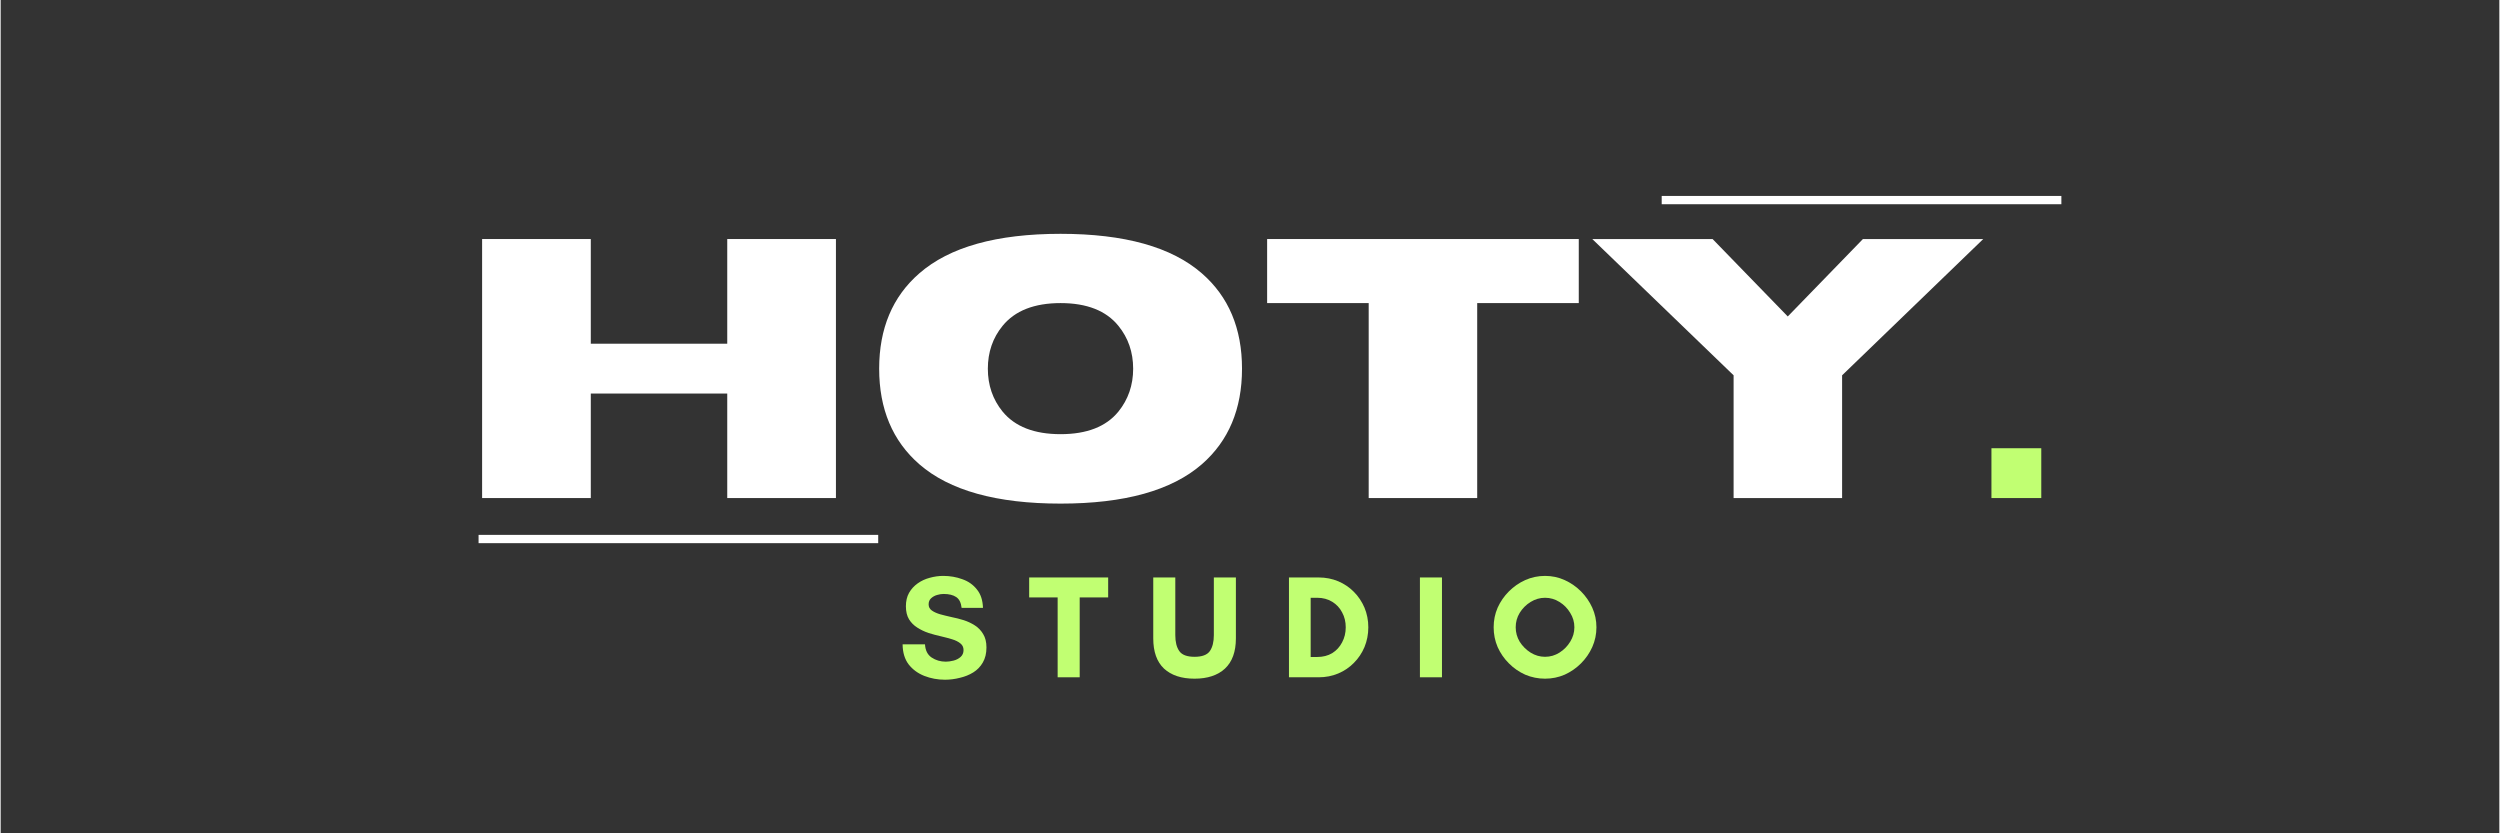 <svg xmlns="http://www.w3.org/2000/svg" xmlns:xlink="http://www.w3.org/1999/xlink" width="300" zoomAndPan="magnify" viewBox="0 0 224.88 75" height="100" preserveAspectRatio="xMidYMid meet" version="1.2"><rect x="0" y="0" width="224.88" height="75" fill="#333333" stroke="none"/><defs/><g id="28984e7125"><g style="fill:#ffffff;fill-opacity:1;"><g transform="translate(40.736, 44.825)"><path style="stroke:none" d="M 34.438 0 L 24.656 0 L 24.656 -9.406 L 12.375 -9.406 L 12.375 0 L 2.594 0 L 2.594 -23.312 L 12.375 -23.312 L 12.375 -13.891 L 24.656 -13.891 L 24.656 -23.312 L 34.438 -23.312 Z M 34.438 0 "/></g></g><g style="fill:#ffffff;fill-opacity:1;"><g transform="translate(77.768, 44.825)"><path style="stroke:none" d="M 17.625 0.5 C 11.863 0.5 7.625 -0.68 4.906 -3.047 C 2.5 -5.148 1.297 -8.016 1.297 -11.641 C 1.297 -15.266 2.5 -18.125 4.906 -20.219 C 7.625 -22.594 11.863 -23.781 17.625 -23.781 C 23.383 -23.781 27.625 -22.594 30.344 -20.219 C 32.75 -18.125 33.953 -15.266 33.953 -11.641 C 33.953 -8.016 32.75 -5.148 30.344 -3.047 C 27.625 -0.68 23.383 0.5 17.625 0.5 Z M 17.625 -5.75 C 19.988 -5.75 21.723 -6.426 22.828 -7.781 C 23.711 -8.875 24.156 -10.16 24.156 -11.641 C 24.156 -13.129 23.711 -14.414 22.828 -15.5 C 21.723 -16.863 19.988 -17.547 17.625 -17.547 C 15.258 -17.547 13.52 -16.863 12.406 -15.5 C 11.52 -14.414 11.078 -13.129 11.078 -11.641 C 11.078 -10.16 11.52 -8.875 12.406 -7.781 C 13.52 -6.426 15.258 -5.75 17.625 -5.75 Z M 17.625 -5.75 "/></g></g><g style="fill:#ffffff;fill-opacity:1;"><g transform="translate(113.013, 44.825)"><path style="stroke:none" d="M 19.875 0 L 10.109 0 L 10.109 -17.547 L 0.969 -17.547 L 0.969 -23.312 L 29.016 -23.312 L 29.016 -17.547 L 19.875 -17.547 Z M 19.875 0 "/></g></g><g style="fill:#ffffff;fill-opacity:1;"><g transform="translate(142.995, 44.825)"><path style="stroke:none" d="M 22.734 0 L 12.969 0 L 12.969 -11.047 L 0.25 -23.312 L 11.078 -23.312 L 17.844 -16.344 L 24.609 -23.312 L 35.438 -23.312 L 22.734 -11.047 Z M 22.734 0 "/></g></g><g style="fill:#c1ff72;fill-opacity:1;"><g transform="translate(178.686, 44.825)"><path style="stroke:none" d="M 4.969 0 L 0.484 0 L 0.484 -4.484 L 4.969 -4.484 Z M 4.969 0 "/></g></g><path style="fill:none;stroke-width:1;stroke-linecap:butt;stroke-linejoin:miter;stroke:#ffffff;stroke-opacity:1;stroke-miterlimit:4;" d="M 0.002 0.5 L 48.216 0.5 " transform="matrix(0.746,0,0,0.746,43.01,48.139)"/><path style="fill:none;stroke-width:1;stroke-linecap:butt;stroke-linejoin:miter;stroke:#ffffff;stroke-opacity:1;stroke-miterlimit:4;" d="M -0.002 0.501 L 48.217 0.501 " transform="matrix(0.746,0,0,0.746,149.494,17.634)"/><g style="fill:#c1ff72;fill-opacity:1;"><g transform="translate(80.783, 60.956)"><path style="stroke:none" d="M 4.281 -1.406 C 4.488 -1.406 4.719 -1.438 4.969 -1.5 C 5.219 -1.562 5.43 -1.672 5.609 -1.828 C 5.785 -1.984 5.875 -2.191 5.875 -2.453 C 5.875 -2.703 5.781 -2.898 5.594 -3.047 C 5.406 -3.203 5.156 -3.328 4.844 -3.422 C 4.539 -3.516 4.207 -3.602 3.844 -3.688 C 3.477 -3.77 3.109 -3.867 2.734 -3.984 C 2.367 -4.109 2.031 -4.27 1.719 -4.469 C 1.406 -4.664 1.156 -4.914 0.969 -5.219 C 0.781 -5.531 0.688 -5.922 0.688 -6.391 C 0.688 -6.859 0.781 -7.258 0.969 -7.594 C 1.164 -7.938 1.426 -8.223 1.75 -8.453 C 2.07 -8.68 2.43 -8.848 2.828 -8.953 C 3.234 -9.066 3.641 -9.125 4.047 -9.125 C 4.66 -9.125 5.234 -9.023 5.766 -8.828 C 6.305 -8.641 6.742 -8.332 7.078 -7.906 C 7.422 -7.488 7.602 -6.938 7.625 -6.25 L 5.703 -6.25 C 5.648 -6.719 5.488 -7.039 5.219 -7.219 C 4.945 -7.406 4.566 -7.5 4.078 -7.5 C 3.891 -7.5 3.691 -7.469 3.484 -7.406 C 3.273 -7.344 3.098 -7.242 2.953 -7.109 C 2.805 -6.973 2.734 -6.789 2.734 -6.562 C 2.734 -6.332 2.828 -6.148 3.016 -6.016 C 3.203 -5.879 3.453 -5.766 3.766 -5.672 C 4.078 -5.586 4.414 -5.504 4.781 -5.422 C 5.156 -5.348 5.523 -5.254 5.891 -5.141 C 6.254 -5.023 6.586 -4.867 6.891 -4.672 C 7.203 -4.473 7.453 -4.211 7.641 -3.891 C 7.836 -3.578 7.938 -3.176 7.938 -2.688 C 7.938 -2.156 7.828 -1.703 7.609 -1.328 C 7.398 -0.961 7.113 -0.664 6.75 -0.438 C 6.395 -0.219 5.992 -0.055 5.547 0.047 C 5.109 0.16 4.66 0.219 4.203 0.219 C 3.547 0.219 2.926 0.102 2.344 -0.125 C 1.77 -0.352 1.301 -0.695 0.938 -1.156 C 0.582 -1.625 0.398 -2.227 0.391 -2.969 L 2.406 -2.969 C 2.438 -2.426 2.633 -2.031 3 -1.781 C 3.375 -1.531 3.801 -1.406 4.281 -1.406 Z M 4.281 -1.406 "/></g></g><g style="fill:#c1ff72;fill-opacity:1;"><g transform="translate(92.503, 60.956)"><path style="stroke:none" d="M 4.609 -7.188 L 4.609 0 L 2.625 0 L 2.625 -7.188 L 0.062 -7.188 L 0.062 -8.984 L 7.172 -8.984 L 7.172 -7.188 Z M 4.609 -7.188 "/></g></g><g style="fill:#c1ff72;fill-opacity:1;"><g transform="translate(103.139, 60.956)"><path style="stroke:none" d="M 6.047 -8.984 L 8.031 -8.984 L 8.031 -3.5 C 8.031 -2.301 7.703 -1.395 7.047 -0.781 C 6.391 -0.176 5.477 0.125 4.312 0.125 C 3.133 0.125 2.219 -0.176 1.562 -0.781 C 0.914 -1.395 0.594 -2.301 0.594 -3.5 L 0.594 -8.984 L 2.578 -8.984 L 2.578 -3.797 C 2.578 -3.18 2.695 -2.703 2.938 -2.359 C 3.176 -2.016 3.633 -1.844 4.312 -1.844 C 4.988 -1.844 5.445 -2.016 5.688 -2.359 C 5.926 -2.703 6.047 -3.18 6.047 -3.797 Z M 6.047 -8.984 "/></g></g><g style="fill:#c1ff72;fill-opacity:1;"><g transform="translate(115.15, 60.956)"><path style="stroke:none" d="M 2.75 -1.828 L 3.344 -1.828 C 3.852 -1.828 4.301 -1.941 4.688 -2.172 C 5.07 -2.41 5.367 -2.734 5.578 -3.141 C 5.797 -3.547 5.906 -4 5.906 -4.5 C 5.906 -5 5.797 -5.445 5.578 -5.844 C 5.367 -6.25 5.07 -6.566 4.688 -6.797 C 4.301 -7.035 3.852 -7.156 3.344 -7.156 L 2.75 -7.156 Z M 0.797 -8.984 L 3.469 -8.984 C 4.102 -8.984 4.691 -8.867 5.234 -8.641 C 5.773 -8.41 6.242 -8.094 6.641 -7.688 C 7.047 -7.281 7.363 -6.805 7.594 -6.266 C 7.82 -5.723 7.938 -5.133 7.938 -4.5 C 7.938 -3.863 7.82 -3.27 7.594 -2.719 C 7.363 -2.176 7.047 -1.703 6.641 -1.297 C 6.242 -0.891 5.773 -0.57 5.234 -0.344 C 4.691 -0.113 4.102 0 3.469 0 L 0.797 0 Z M 0.797 -8.984 "/></g></g><g style="fill:#c1ff72;fill-opacity:1;"><g transform="translate(126.936, 60.956)"><path style="stroke:none" d="M 2.781 0 L 0.797 0 L 0.797 -8.984 L 2.781 -8.984 Z M 2.781 0 "/></g></g><g style="fill:#c1ff72;fill-opacity:1;"><g transform="translate(133.9, 60.956)"><path style="stroke:none" d="M 7.734 -4.5 C 7.734 -4.969 7.609 -5.398 7.359 -5.797 C 7.117 -6.203 6.797 -6.531 6.391 -6.781 C 5.992 -7.031 5.562 -7.156 5.094 -7.156 C 4.633 -7.156 4.203 -7.031 3.797 -6.781 C 3.391 -6.531 3.062 -6.203 2.812 -5.797 C 2.57 -5.398 2.453 -4.969 2.453 -4.5 C 2.453 -4.039 2.57 -3.609 2.812 -3.203 C 3.062 -2.805 3.391 -2.477 3.797 -2.219 C 4.203 -1.969 4.633 -1.844 5.094 -1.844 C 5.562 -1.844 5.992 -1.969 6.391 -2.219 C 6.797 -2.477 7.117 -2.805 7.359 -3.203 C 7.609 -3.609 7.734 -4.039 7.734 -4.5 Z M 9.719 -4.5 C 9.719 -3.875 9.594 -3.281 9.344 -2.719 C 9.094 -2.164 8.754 -1.676 8.328 -1.25 C 7.898 -0.82 7.41 -0.484 6.859 -0.234 C 6.305 0.004 5.719 0.125 5.094 0.125 C 4.469 0.125 3.875 0.004 3.312 -0.234 C 2.758 -0.484 2.27 -0.82 1.844 -1.25 C 1.414 -1.676 1.078 -2.164 0.828 -2.719 C 0.586 -3.281 0.469 -3.875 0.469 -4.5 C 0.469 -5.125 0.586 -5.711 0.828 -6.266 C 1.078 -6.816 1.414 -7.305 1.844 -7.734 C 2.27 -8.16 2.758 -8.5 3.312 -8.75 C 3.875 -9 4.469 -9.125 5.094 -9.125 C 5.719 -9.125 6.305 -9 6.859 -8.75 C 7.41 -8.5 7.898 -8.16 8.328 -7.734 C 8.754 -7.305 9.094 -6.816 9.344 -6.266 C 9.594 -5.711 9.719 -5.125 9.719 -4.5 Z M 9.719 -4.5 "/></g></g></g></svg>